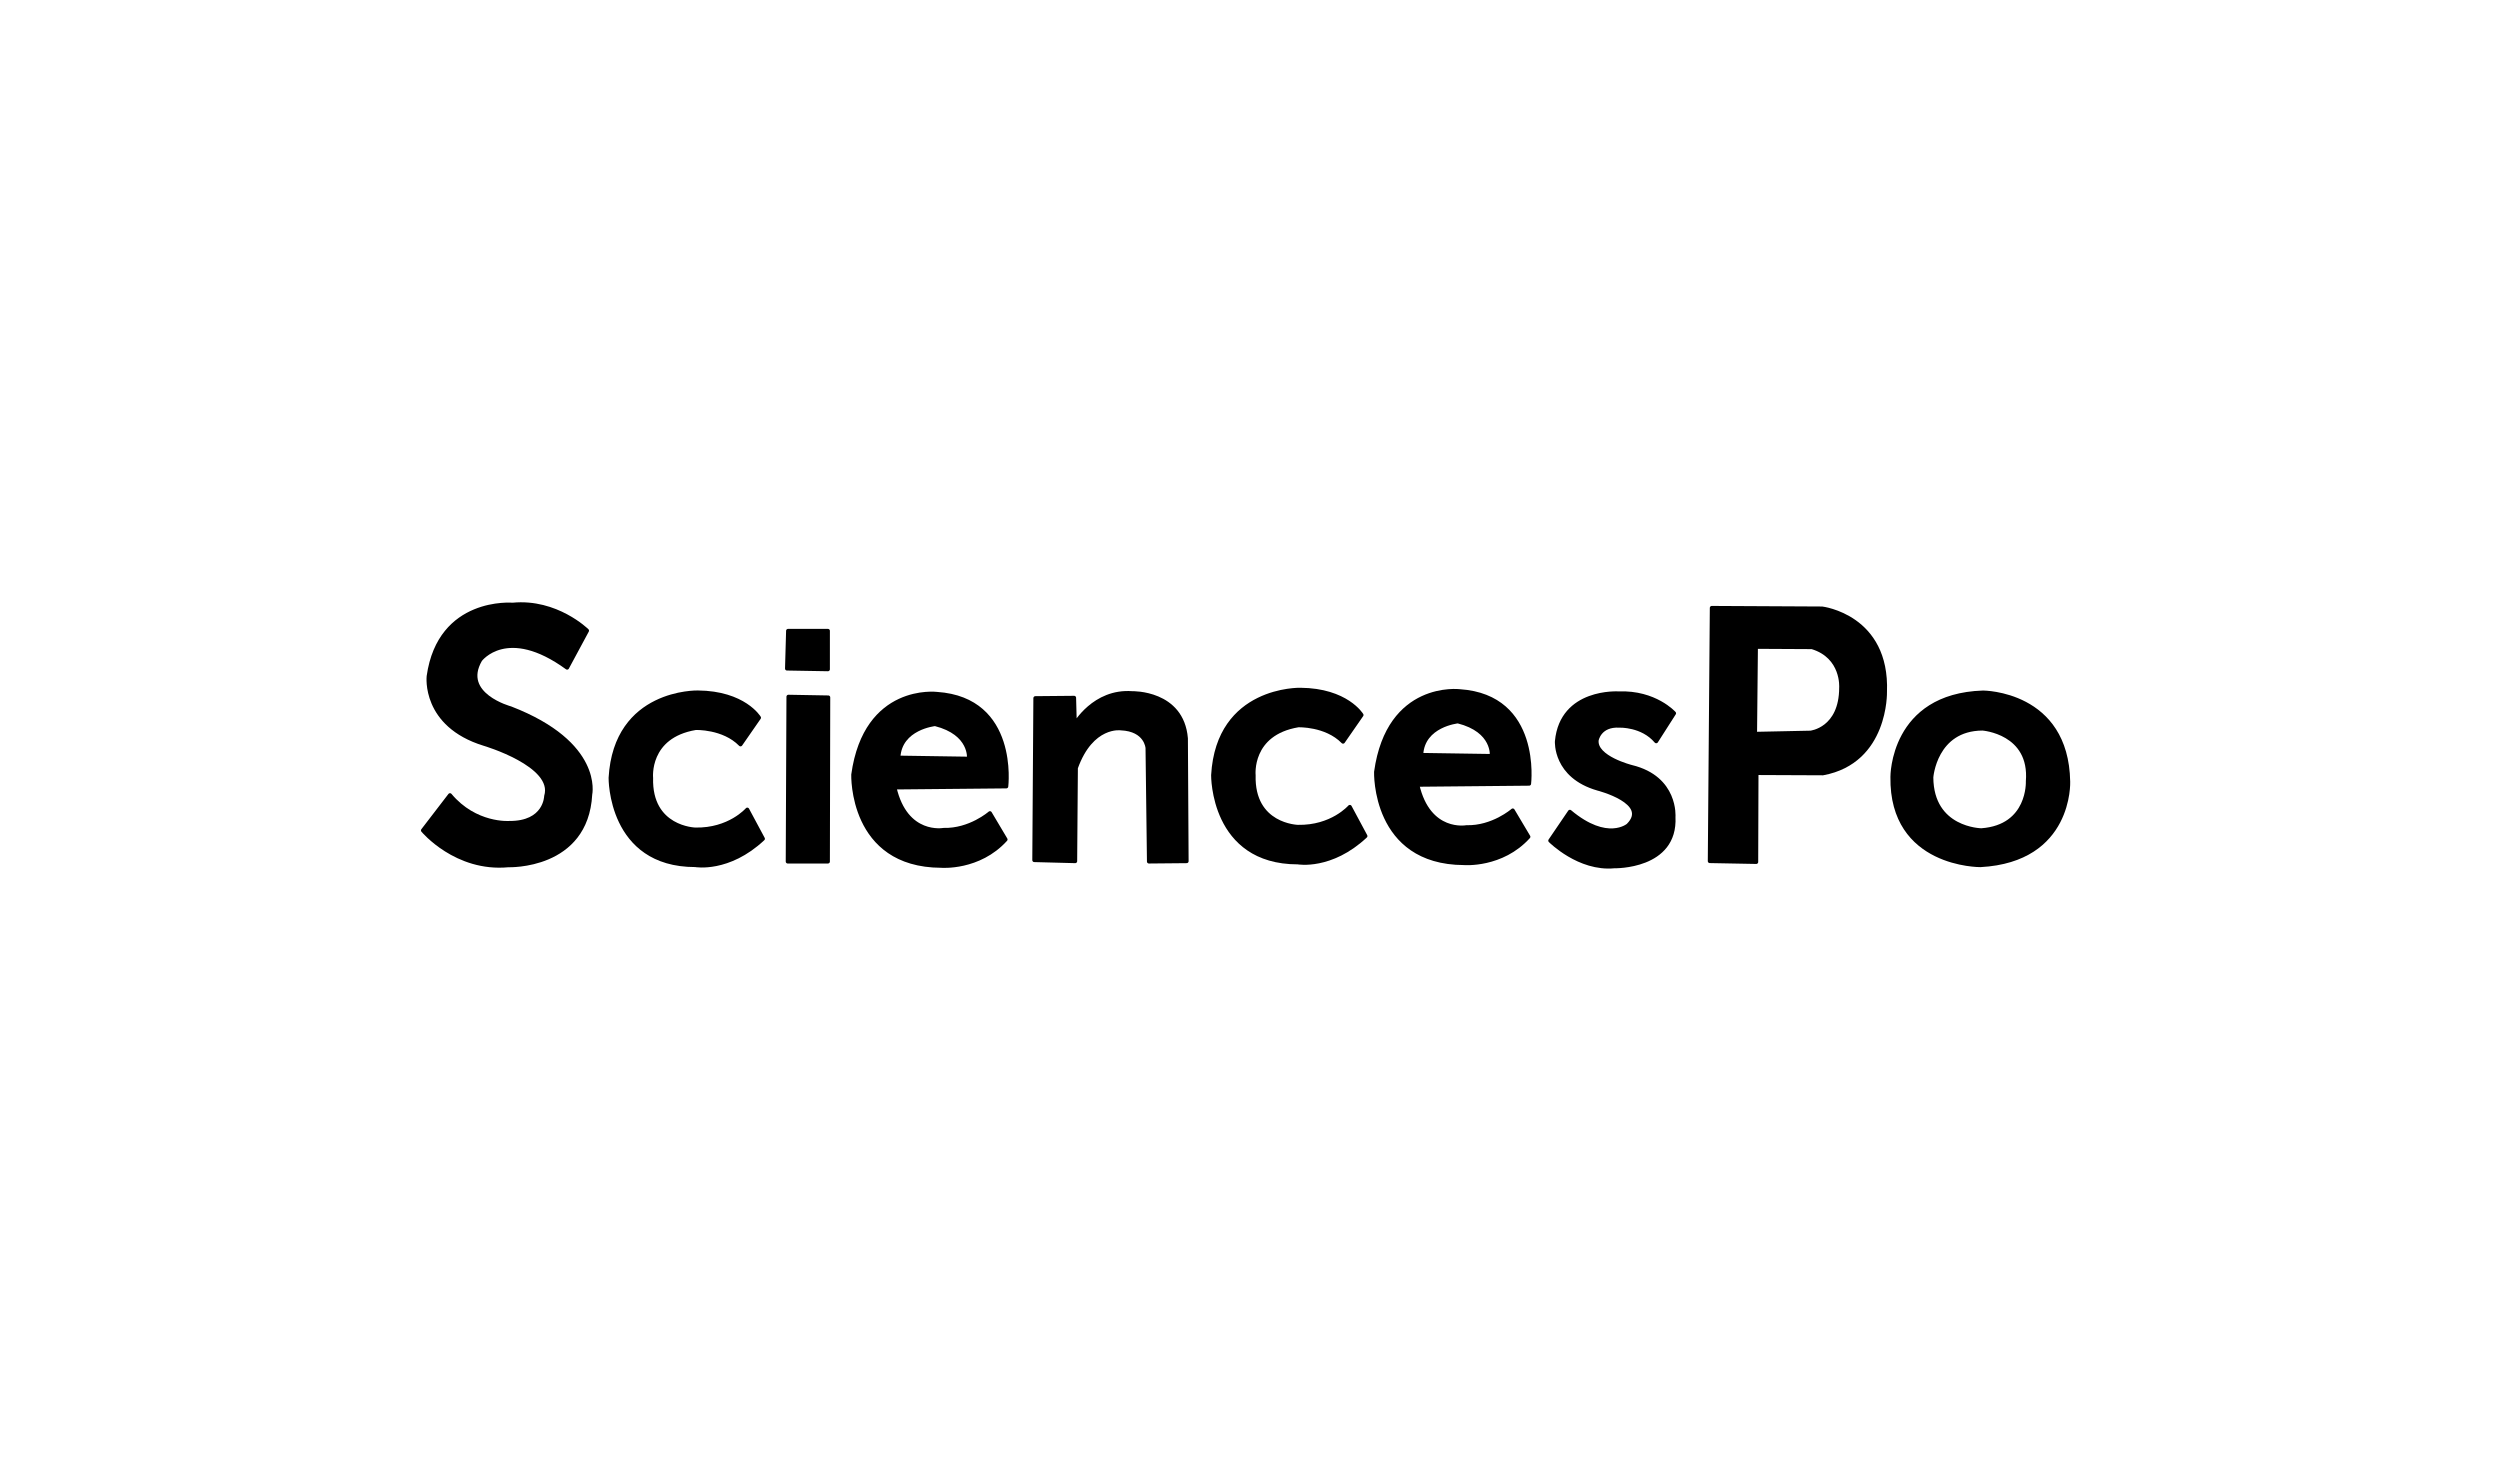 <?xml version="1.0" encoding="UTF-8" standalone="no"?>
<!DOCTYPE svg PUBLIC "-//W3C//DTD SVG 1.1//EN" "http://www.w3.org/Graphics/SVG/1.1/DTD/svg11.dtd">
<svg width="100%" height="100%" viewBox="0 0 638 376" version="1.1" xmlns="http://www.w3.org/2000/svg" xmlns:xlink="http://www.w3.org/1999/xlink" xml:space="preserve" xmlns:serif="http://www.serif.com/" style="fill-rule:evenodd;clip-rule:evenodd;stroke-linecap:round;stroke-linejoin:round;stroke-miterlimit:1.5;">
    <path d="M506.075,176.725C506.075,176.725 527.445,176.725 527.813,199.494C527.813,199.494 528.624,219.538 505.412,220.79C505.412,220.79 482.569,221.011 482.937,198.242C482.937,198.242 482.79,177.462 506.075,176.725ZM505.928,185.936C505.928,185.936 518.529,186.82 517.497,199.421C517.497,199.421 518.013,210.99 505.633,211.874C505.633,211.874 492.959,211.727 492.885,198.389C492.885,198.389 493.769,186.009 505.928,185.936Z" style="stroke:black;stroke-width:1px;"/>
    <path d="M436.845,155.134L464.994,155.282C464.994,155.282 481.795,157.271 481.058,176.577C481.058,176.577 481.5,194.336 465.215,197.357L448.267,197.284L448.193,219.98L436.33,219.759L436.845,155.134ZM448.12,165.082L447.899,187.262L462.047,186.967C462.047,186.967 469.858,186.157 469.858,175.472C469.858,175.472 470.447,167.587 462.415,165.156L448.12,165.082Z" style="stroke:black;stroke-width:1px;"/>
    <path d="M264.216,178.162L274.12,178.071L274.302,184.886C274.302,184.886 279.209,176.163 288.931,176.89C288.931,176.89 301.652,176.526 302.652,188.43L302.833,219.778L293.202,219.869L292.838,190.883C292.838,190.883 292.566,186.158 286.023,185.885C286.023,185.885 278.573,184.795 274.575,195.971L274.393,219.778L263.943,219.505L264.216,178.162Z" style="stroke:black;stroke-width:1px;"/>
    <path d="M228.279,200.969L256.811,200.696C256.811,200.696 259.537,178.435 239.092,177.072C239.092,177.072 220.919,174.8 217.739,197.698C217.739,197.698 217.012,220.868 240.182,220.959C240.182,220.959 249.814,221.777 256.629,214.235L252.631,207.511C252.631,207.511 247.542,211.964 240.818,211.782C240.818,211.782 231.187,213.599 228.279,200.969ZM229.279,193.336L247.27,193.609C247.27,193.609 247.997,187.158 238.638,184.795C238.638,184.795 229.642,185.704 229.279,193.336Z" style="stroke:black;stroke-width:1px;"/>
    <g transform="matrix(1,0,0,1,133.425,-0.69)">
        <path d="M228.279,200.969L256.811,200.696C256.811,200.696 259.537,178.435 239.092,177.072C239.092,177.072 220.919,174.8 217.739,197.698C217.739,197.698 217.012,220.868 240.182,220.959C240.182,220.959 249.814,221.777 256.629,214.235L252.631,207.511C252.631,207.511 247.542,211.964 240.818,211.782C240.818,211.782 231.187,213.599 228.279,200.969ZM229.279,193.336L247.27,193.609C247.27,193.609 247.997,187.158 238.638,184.795C238.638,184.795 229.642,185.704 229.279,193.336Z" style="stroke:black;stroke-width:1px;"/>
    </g>
    <path d="M201.202,177.799L211.378,177.98L211.288,219.869L201.02,219.869L201.202,177.799Z" style="stroke:black;stroke-width:1px;"/>
    <path d="M201.111,160.989L211.288,160.989L211.288,170.802L200.838,170.62L201.111,160.989Z" style="stroke:black;stroke-width:1px;"/>
    <path d="M188.98,189.974L193.705,183.16C193.705,183.16 189.889,176.799 178.077,176.708C178.077,176.708 157.087,176.163 155.815,198.516C155.815,198.516 155.542,220.777 177.441,220.777C177.441,220.777 185.891,222.322 194.705,214.053L190.707,206.603C190.707,206.603 186.164,211.873 177.441,211.691C177.441,211.691 165.81,211.418 166.173,198.516C166.173,198.516 165.083,187.885 177.531,185.795C177.531,185.795 184.619,185.522 188.98,189.974Z" style="stroke:black;stroke-width:1px;"/>
    <g transform="matrix(1,0,0,1,153.766,-0.69)">
        <path d="M188.98,189.974L193.705,183.16C193.705,183.16 189.889,176.799 178.077,176.708C178.077,176.708 157.087,176.163 155.815,198.516C155.815,198.516 155.542,220.777 177.441,220.777C177.441,220.777 185.891,222.322 194.705,214.053L190.707,206.603C190.707,206.603 186.164,211.873 177.441,211.691C177.441,211.691 165.81,211.418 166.173,198.516C166.173,198.516 165.083,187.885 177.531,185.795C177.531,185.795 184.619,185.522 188.98,189.974Z" style="stroke:black;stroke-width:1px;"/>
    </g>
    <path d="M144.729,170.393L149.818,160.943C149.818,160.943 142.004,153.22 130.827,154.31C130.827,154.31 112.2,152.675 109.383,172.574C109.383,172.574 107.929,185.022 123.558,189.838C123.558,189.838 141.822,195.199 139.368,203.195C139.368,203.195 139.278,210.101 129.919,210.01C129.919,210.01 121.286,210.646 114.835,202.923L107.929,211.918C107.929,211.918 116.38,222.095 129.737,220.823C129.737,220.823 149.636,221.55 150.636,202.741C150.636,202.741 153.543,189.747 130.282,180.752C130.282,180.752 117.379,177.299 122.559,168.394C122.559,168.394 129.373,159.217 144.729,170.393Z" style="stroke:black;stroke-width:1px;"/>
    <path d="M422.66,189.178L427.229,182.03C427.229,182.03 422.366,176.577 413.081,176.946C413.081,176.946 398.564,175.988 397.312,189.178C397.312,189.178 396.722,198.094 407.775,201.263C407.775,201.263 421.408,204.726 415.513,210.621C415.513,210.621 410.207,215.19 400.628,207.158L395.617,214.527C395.617,214.527 402.986,221.969 411.976,221.085C411.976,221.085 427.745,221.453 427.082,208.484C427.082,208.484 427.892,198.536 416.397,195.736C416.397,195.736 406.965,193.378 407.481,188.883C407.481,188.883 408.144,184.904 413.302,185.199C413.302,185.199 419.123,184.978 422.66,189.178Z" style="stroke:black;stroke-width:1px;"/>
</svg>
